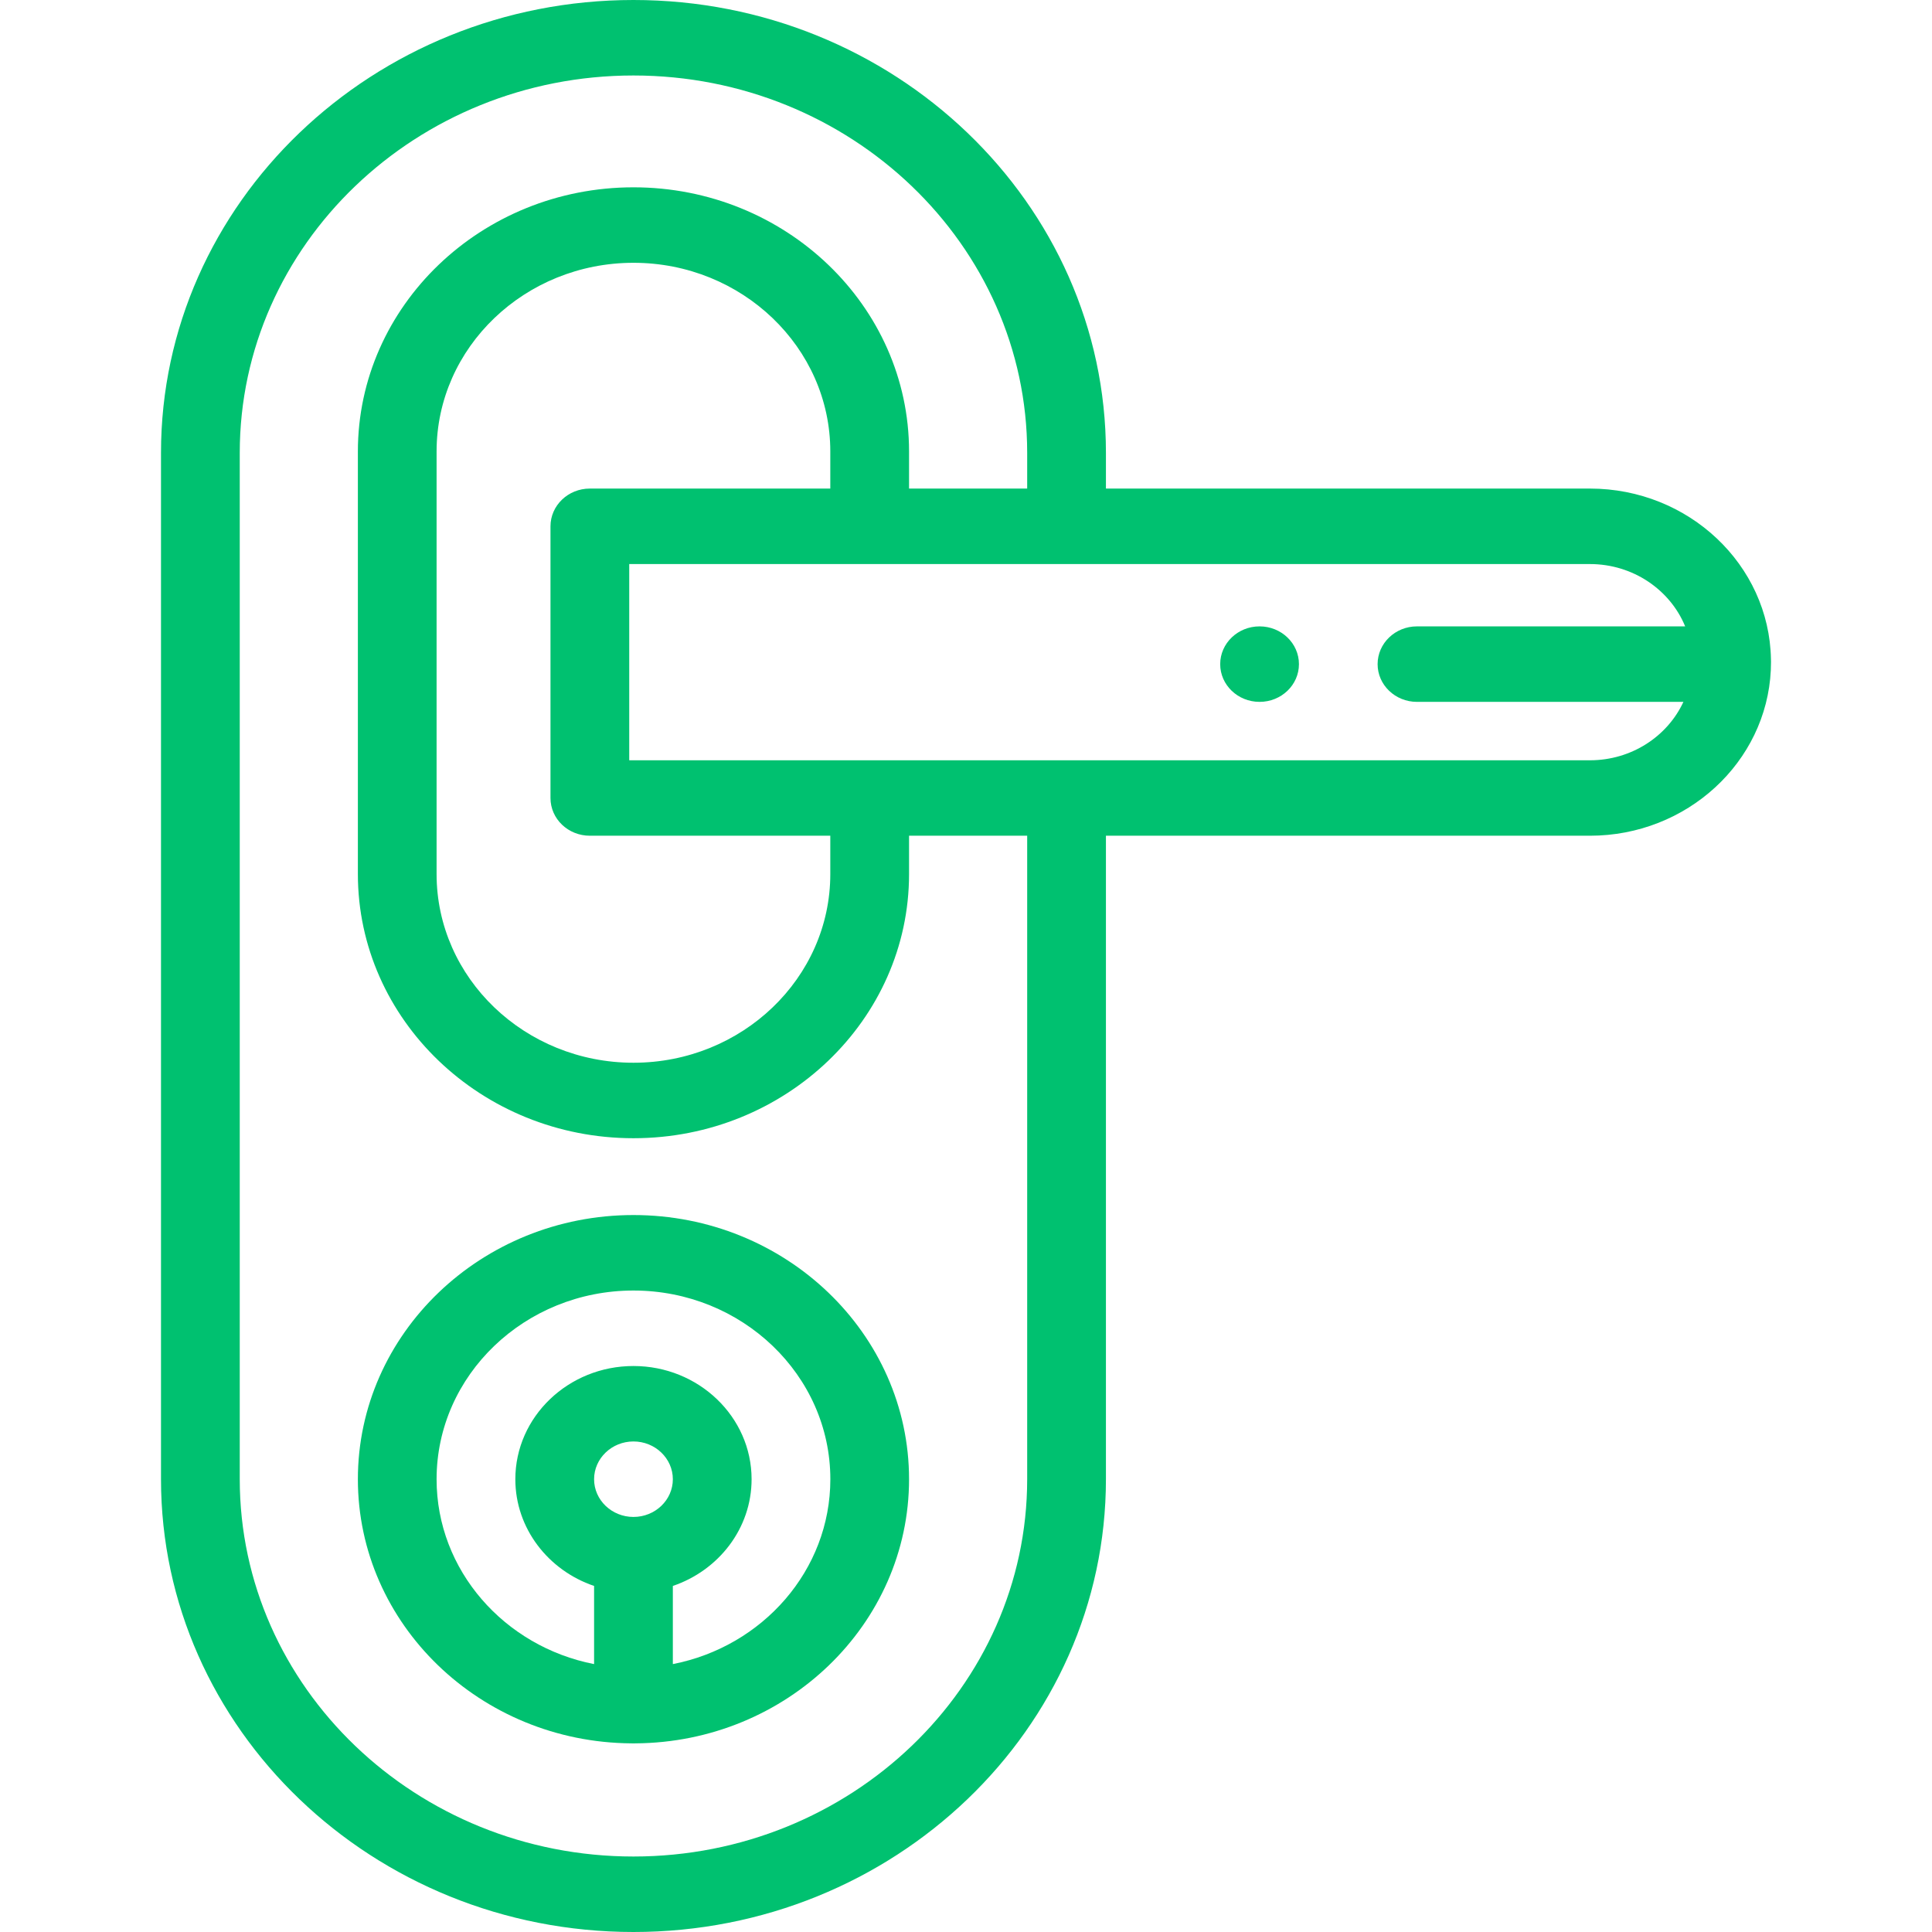 <svg width="65" height="65" viewBox="0 0 35 42" fill="none" xmlns="http://www.w3.org/2000/svg">
<path d="M34.999 14.331V14.329C34.962 12.278 33.211 10.621 31.063 10.621H20.542V9.844C20.542 4.416 15.935 0 10.271 0C4.607 0 0 4.416 0 9.844V32.156C0 37.584 4.607 42 10.271 42C15.935 42 20.542 37.584 20.542 32.156V18.168H31.063C33.173 18.168 34.901 16.569 34.996 14.568C34.996 14.568 34.996 14.568 34.996 14.567C34.998 14.51 35 14.453 35 14.395C35 14.373 35 14.352 34.999 14.331ZM18.83 32.156C18.83 36.679 14.99 40.359 10.271 40.359C5.551 40.359 1.712 36.679 1.712 32.156V9.844C1.712 5.321 5.551 1.641 10.271 1.641C14.99 1.641 18.83 5.321 18.83 9.844V10.621H16.262V9.814C16.262 6.649 13.575 4.072 10.271 4.072C6.967 4.072 4.28 6.649 4.28 9.814V19.002C4.28 22.168 6.967 24.744 10.271 24.744C13.575 24.744 16.262 22.168 16.262 19.002V18.168H18.83V32.156ZM9.323 18.168H14.55V19.002C14.55 21.263 12.631 23.103 10.271 23.103C7.911 23.103 5.991 21.263 5.991 19.002V9.814C5.991 7.553 7.911 5.713 10.271 5.713C12.631 5.713 14.55 7.553 14.55 9.814V10.621H9.323C8.85 10.621 8.467 10.989 8.467 11.442V17.348C8.467 17.802 8.85 18.168 9.323 18.168ZM27.303 15.258H33.096C32.751 16.005 31.97 16.528 31.063 16.528H10.179V12.262H31.063C32.003 12.262 32.809 12.825 33.134 13.617H27.303C26.831 13.617 26.448 13.985 26.448 14.438C26.448 14.89 26.831 15.258 27.303 15.258Z" fill="#00C170"/>
<path d="M10.271 26.414C6.967 26.414 4.28 28.99 4.28 32.157C4.28 35.31 6.943 37.877 10.227 37.899C10.242 37.9 10.256 37.9 10.271 37.9C10.286 37.9 10.3 37.9 10.315 37.899C13.599 37.877 16.262 35.31 16.262 32.157C16.262 28.99 13.575 26.414 10.271 26.414ZM10.271 32.977C9.799 32.977 9.415 32.609 9.415 32.157C9.415 31.705 9.799 31.336 10.271 31.336C10.743 31.336 11.127 31.705 11.127 32.157C11.127 32.609 10.743 32.977 10.271 32.977ZM11.127 36.176V34.477C12.123 34.139 12.839 33.227 12.839 32.157C12.839 30.8 11.687 29.696 10.271 29.696C8.855 29.696 7.703 30.8 7.703 32.157C7.703 33.227 8.419 34.139 9.415 34.477V36.176C7.464 35.795 5.991 34.137 5.991 32.157C5.991 29.895 7.911 28.055 10.271 28.055C12.631 28.055 14.551 29.895 14.551 32.157C14.551 34.137 13.079 35.795 11.127 36.176Z" fill="#00C170"/>
<path d="M23.882 15.258C23.409 15.258 23.026 14.891 23.026 14.438C23.026 13.985 23.409 13.617 23.881 13.617H23.882C24.355 13.617 24.738 13.985 24.738 14.438C24.738 14.891 24.355 15.258 23.882 15.258Z" fill="#00C170"/>
</svg>
